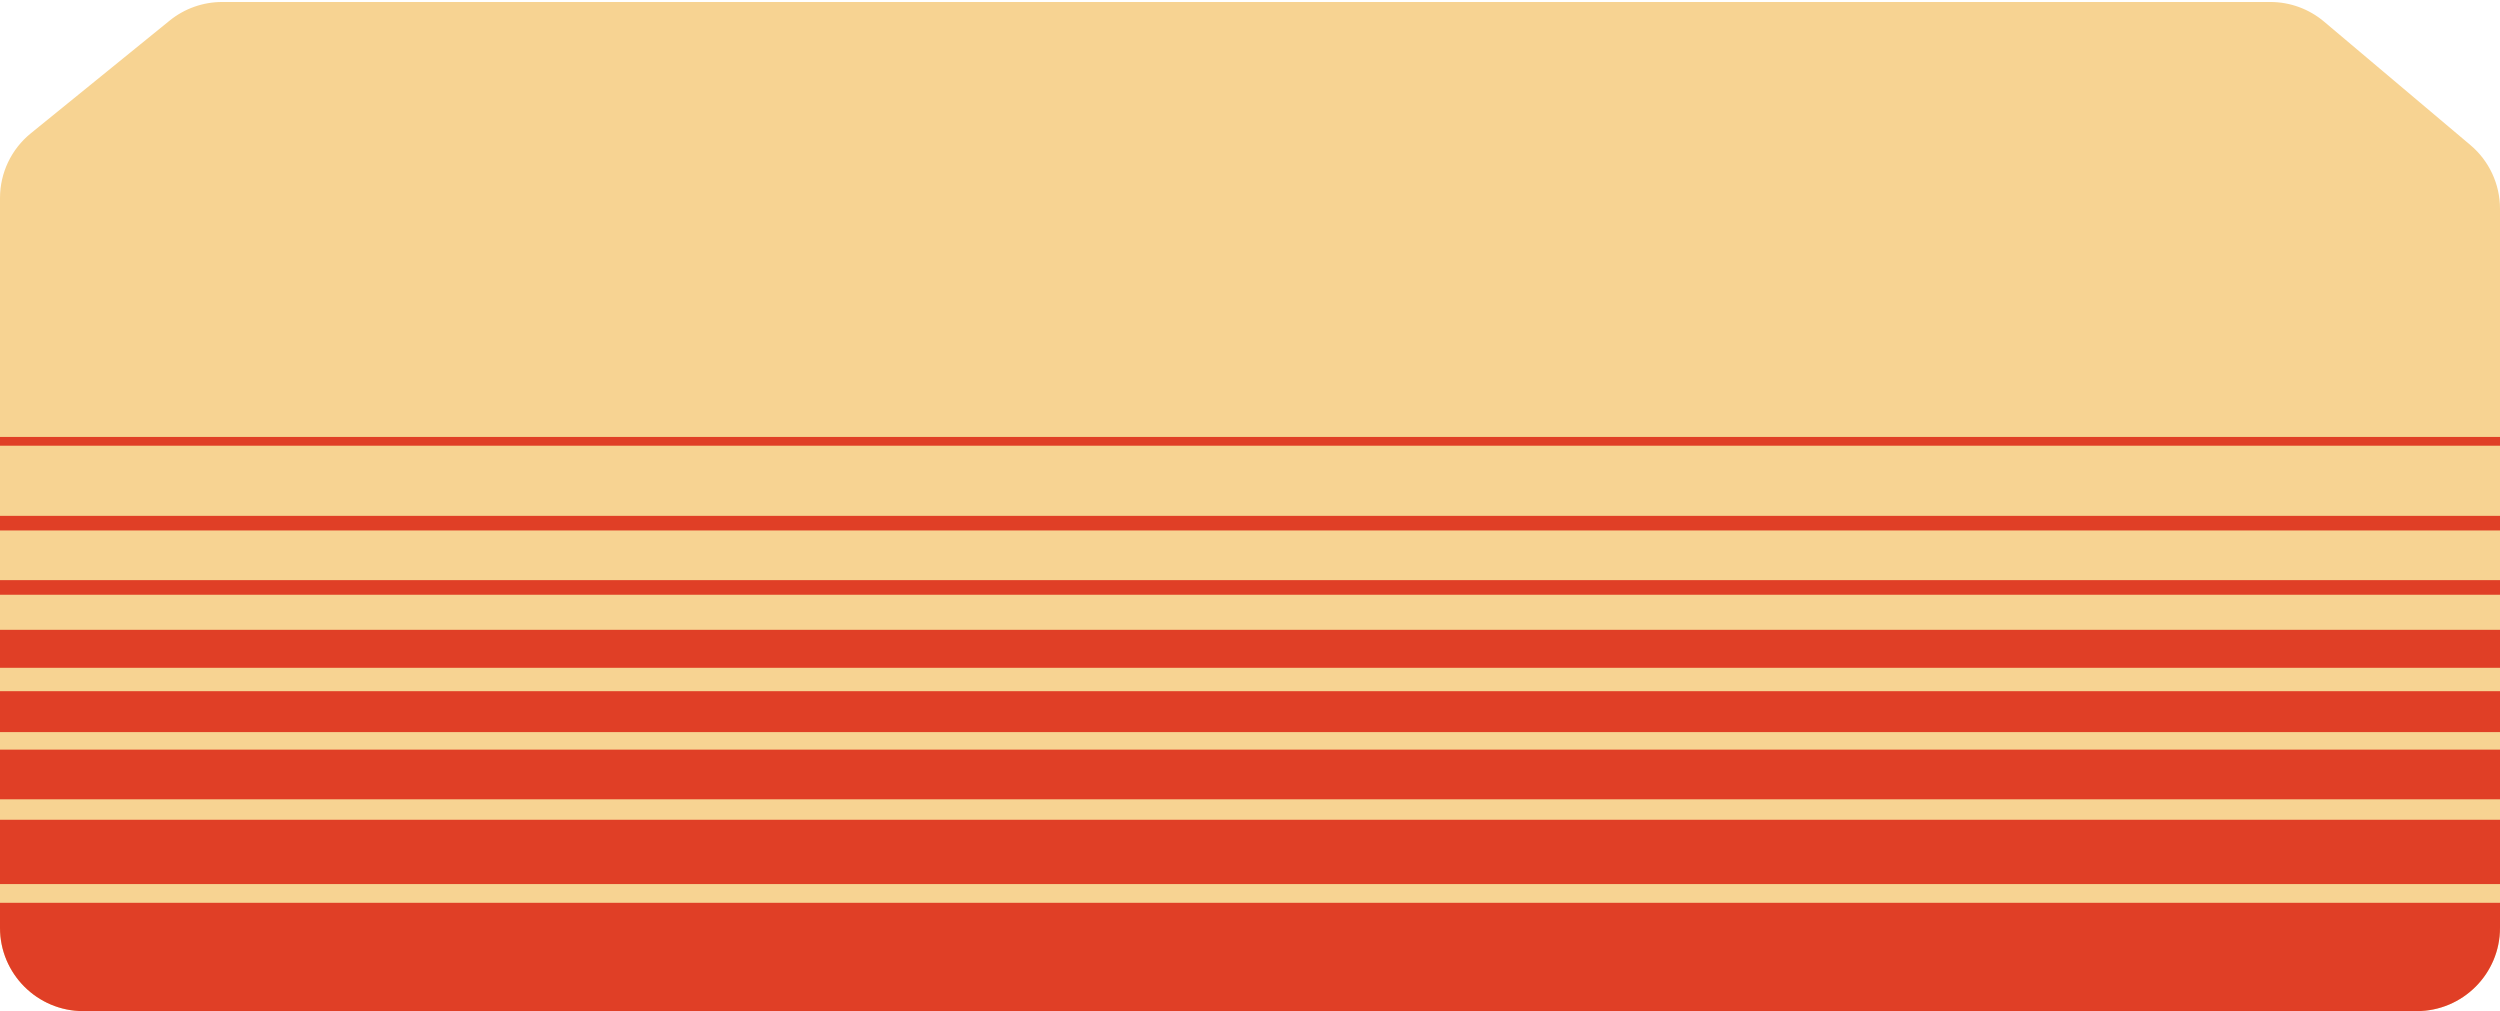 <svg width="450" height="182" viewBox="0 0 450 182" fill="none" xmlns="http://www.w3.org/2000/svg">
<path d="M30.529 3.713C33.202 1.543 36.541 0.358 39.984 0.358H408.662C412.202 0.358 415.628 1.61 418.333 3.893L444.672 26.109C448.05 28.959 450 33.155 450 37.575V167C450 175.284 443.284 182 435 182L15 182C6.716 182 7.62939e-06 175.284 7.62939e-06 167L7.62939e-06 35.643C7.62939e-06 31.124 2.037 26.846 5.545 23.998L30.529 3.713Z" fill="#F7D392"/>
<path d="M0 162.5H450V167C450 175.284 443.284 182 435 182H15C6.716 182 0 175.284 0 167V162.5Z" fill="#E03F26"/>
<path d="M0 147.558H450V159.13H0V147.558Z" fill="#E03F26"/>
<path d="M0 134.934H450V143.876H0V134.934Z" fill="#E03F26"/>
<path d="M0 124.413H450V131.777H0V124.413Z" fill="#E03F26"/>
<path d="M0 113.367H450V120.205H0V113.367Z" fill="#E03F26"/>
<path d="M0 104.425H450V107.055H0V104.425Z" fill="#E03F26"/>
<path d="M0 92.853H450V95.483H0V92.853Z" fill="#E03F26"/>
<path d="M0 78.65H450V80.228H0V78.65Z" fill="#E03F26"/>
</svg>
